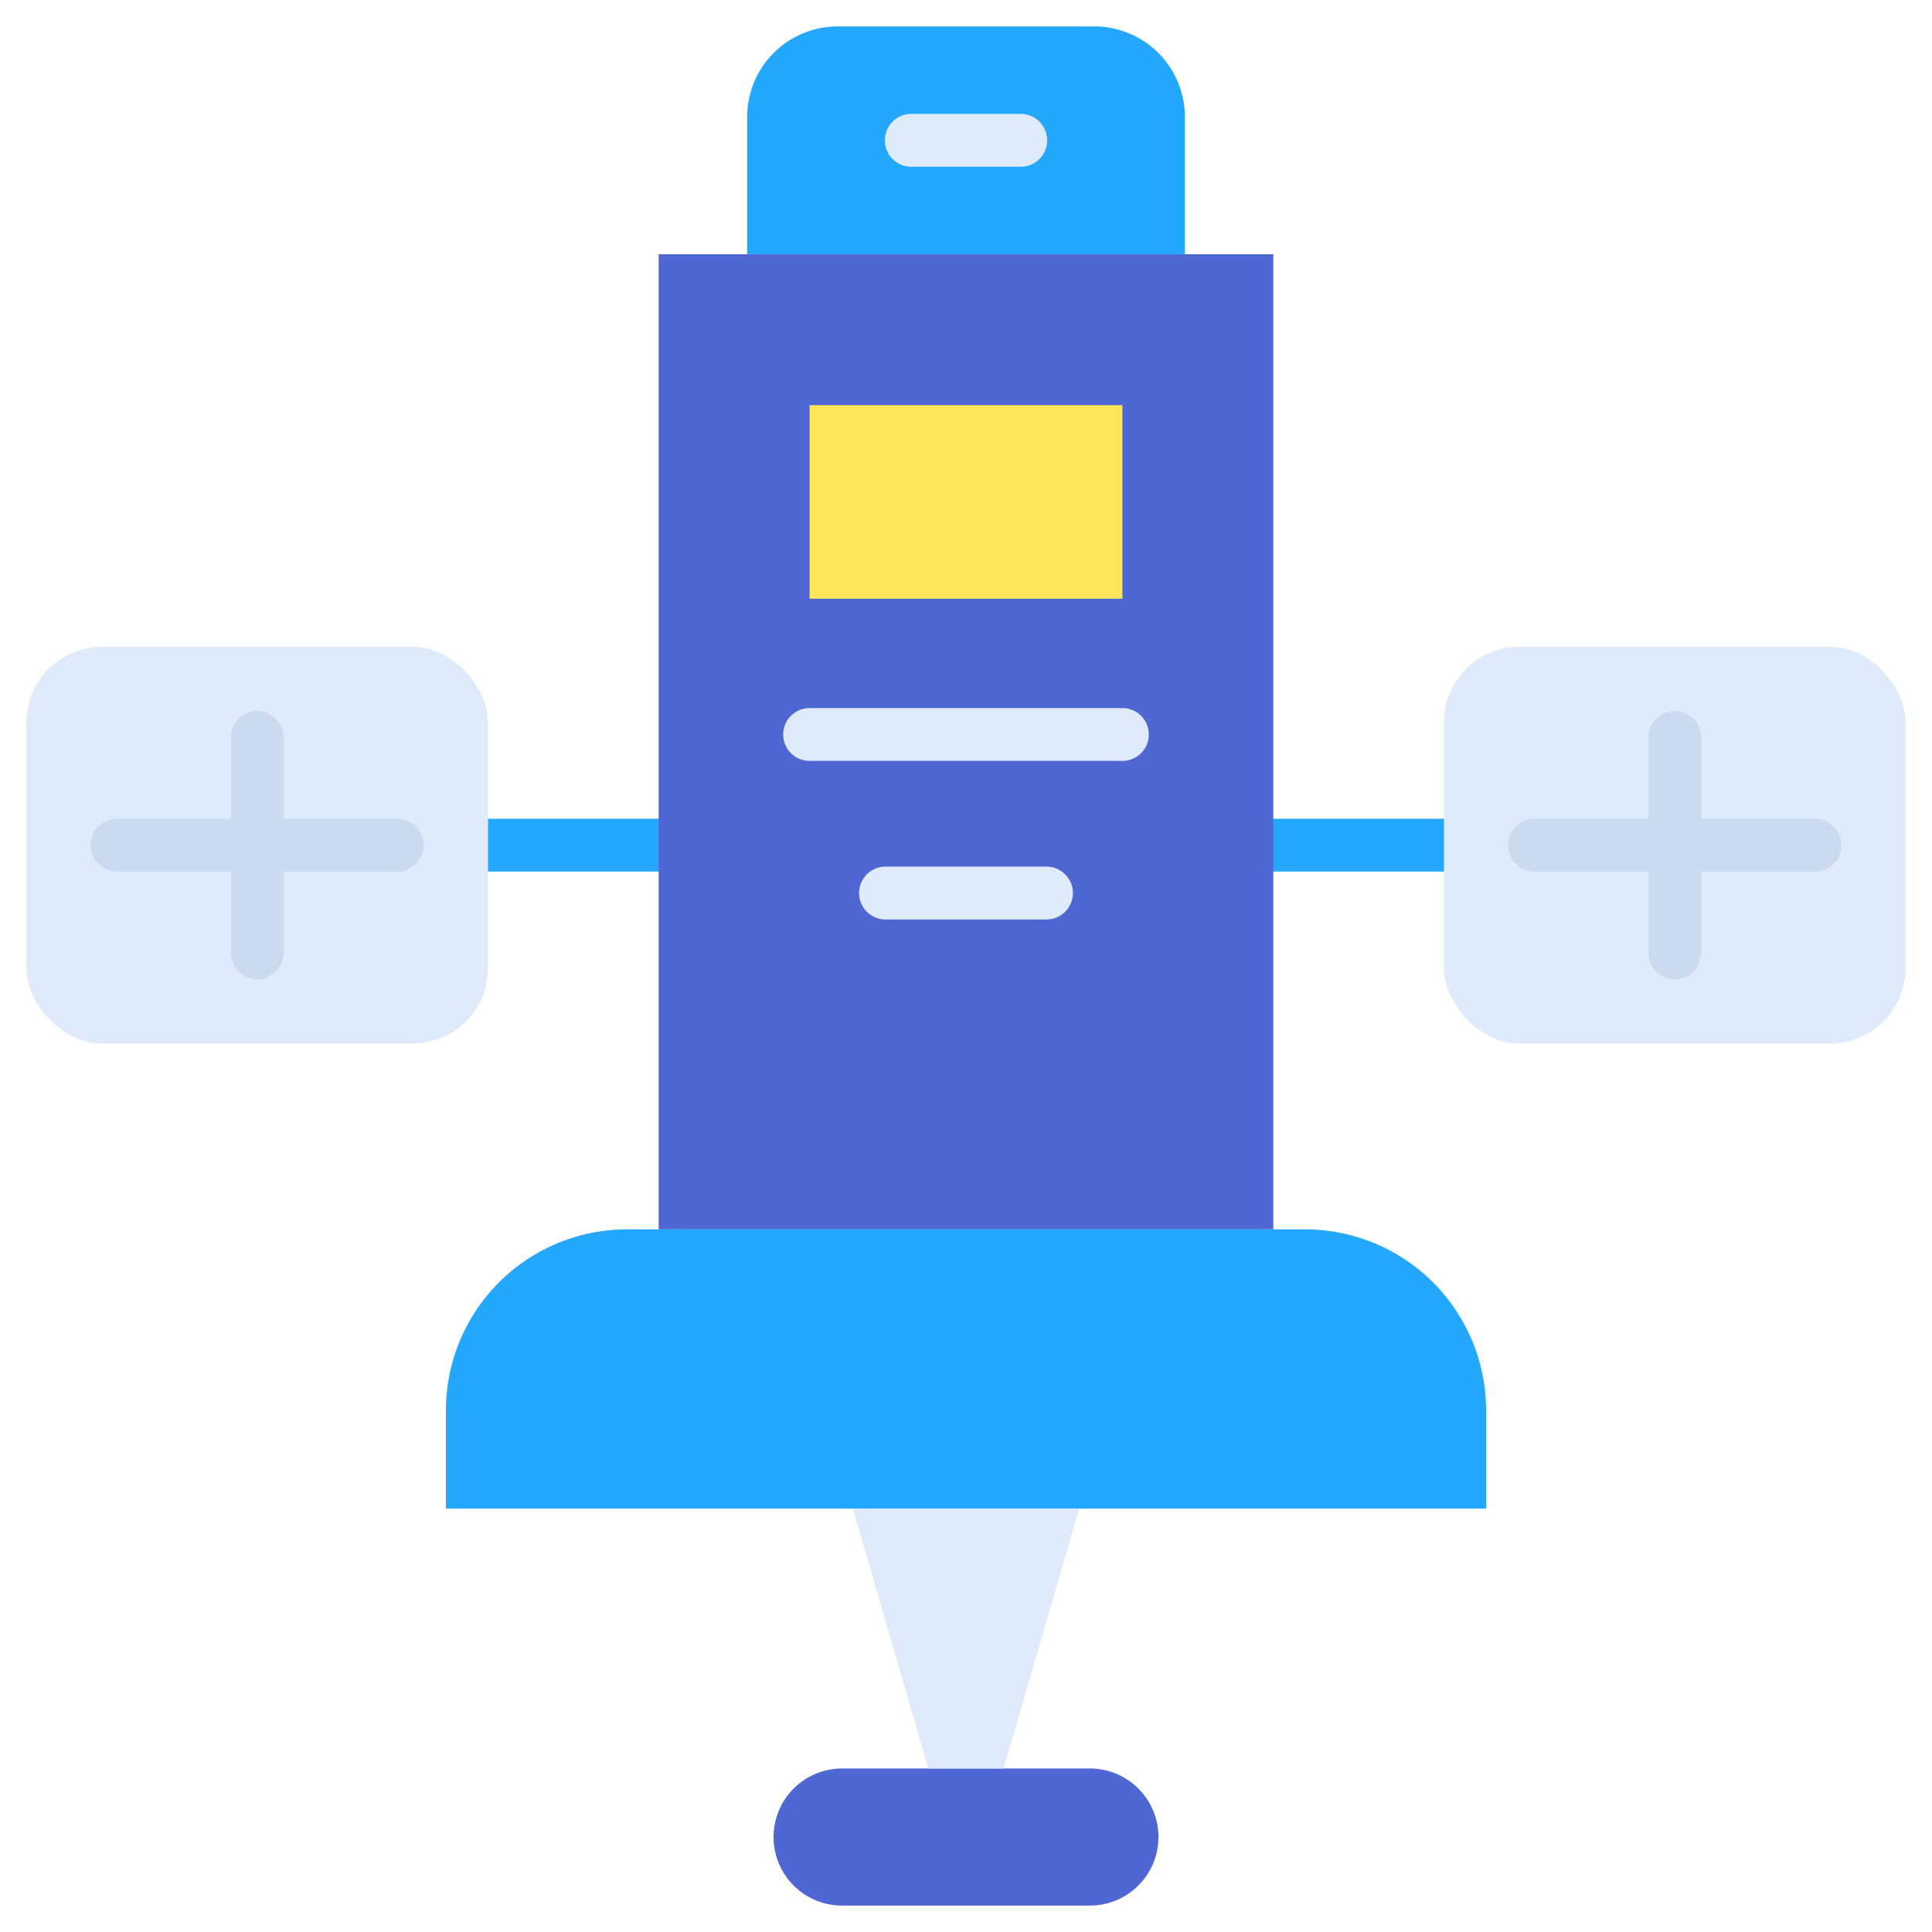 <svg id="Layer_2" height="512" viewBox="0 0 128 128" width="512" xmlns="http://www.w3.org/2000/svg" data-name="Layer 2"><path d="m95.667 57.743h-11.305a1.75 1.75 0 0 1 0-3.5h11.305a1.75 1.75 0 0 1 0 3.5z" fill="#23a8fe"/><path d="m43.638 57.743h-11.3a1.75 1.75 0 0 1 0-3.5h11.3a1.75 1.75 0 0 1 0 3.5z" fill="#23a8fe"/><path d="m43.638 16.843h40.725v64.605h-40.725z" fill="#4f67d2"/><path d="m53.638 26.843h20.725v12.824h-20.725z" fill="#fee55a"/><path d="m98.458 99.948h-68.916v-6.5a12 12 0 0 1 12-12h44.916a12 12 0 0 1 12 12z" fill="#23a8fe"/><path d="m72.208 126.25h-16.416a4.541 4.541 0 0 1 -4.542-4.542 4.541 4.541 0 0 1 4.542-4.541h16.416a4.541 4.541 0 0 1 4.542 4.541 4.541 4.541 0 0 1 -4.542 4.542z" fill="#4f67d2"/><g fill="#dfebfa"><path d="m66.496 117.167h-4.992l-5.004-17.219h15z"/><rect height="26.286" rx="5" width="30.583" x="95.667" y="42.85"/><rect height="26.286" rx="5" transform="matrix(-1 0 0 -1 34.083 111.987)" width="30.583" x="1.75" y="42.85"/></g><path d="m120.245 54.244h-7.537v-5.389a1.75 1.75 0 1 0 -3.5 0v5.389h-7.536a1.75 1.75 0 0 0 0 3.5h7.536v5.388a1.75 1.75 0 0 0 3.5 0v-5.388h7.537a1.75 1.75 0 0 0 0-3.5z" fill="#cadbef"/><path d="m26.328 54.244h-7.536v-5.389a1.75 1.75 0 0 0 -3.5 0v5.389h-7.537a1.75 1.75 0 0 0 0 3.5h7.537v5.388a1.75 1.75 0 0 0 3.5 0v-5.388h7.536a1.75 1.75 0 1 0 0-3.5z" fill="#cadbef"/><path d="m78.5 16.843h-29v-9.093a6 6 0 0 1 6-6h17a6 6 0 0 1 6 6z" fill="#23a8fe"/><path d="m67.625 11.047h-7.25a1.75 1.75 0 1 1 0-3.5h7.25a1.75 1.75 0 0 1 0 3.5z" fill="#dfebfa"/><path d="m74.362 50.412h-20.724a1.75 1.75 0 0 1 0-3.5h20.724a1.75 1.75 0 0 1 0 3.5z" fill="#dfebfa"/><path d="m69.333 60.917h-10.666a1.75 1.75 0 0 1 0-3.5h10.666a1.75 1.75 0 0 1 0 3.5z" fill="#dfebfa"/></svg>